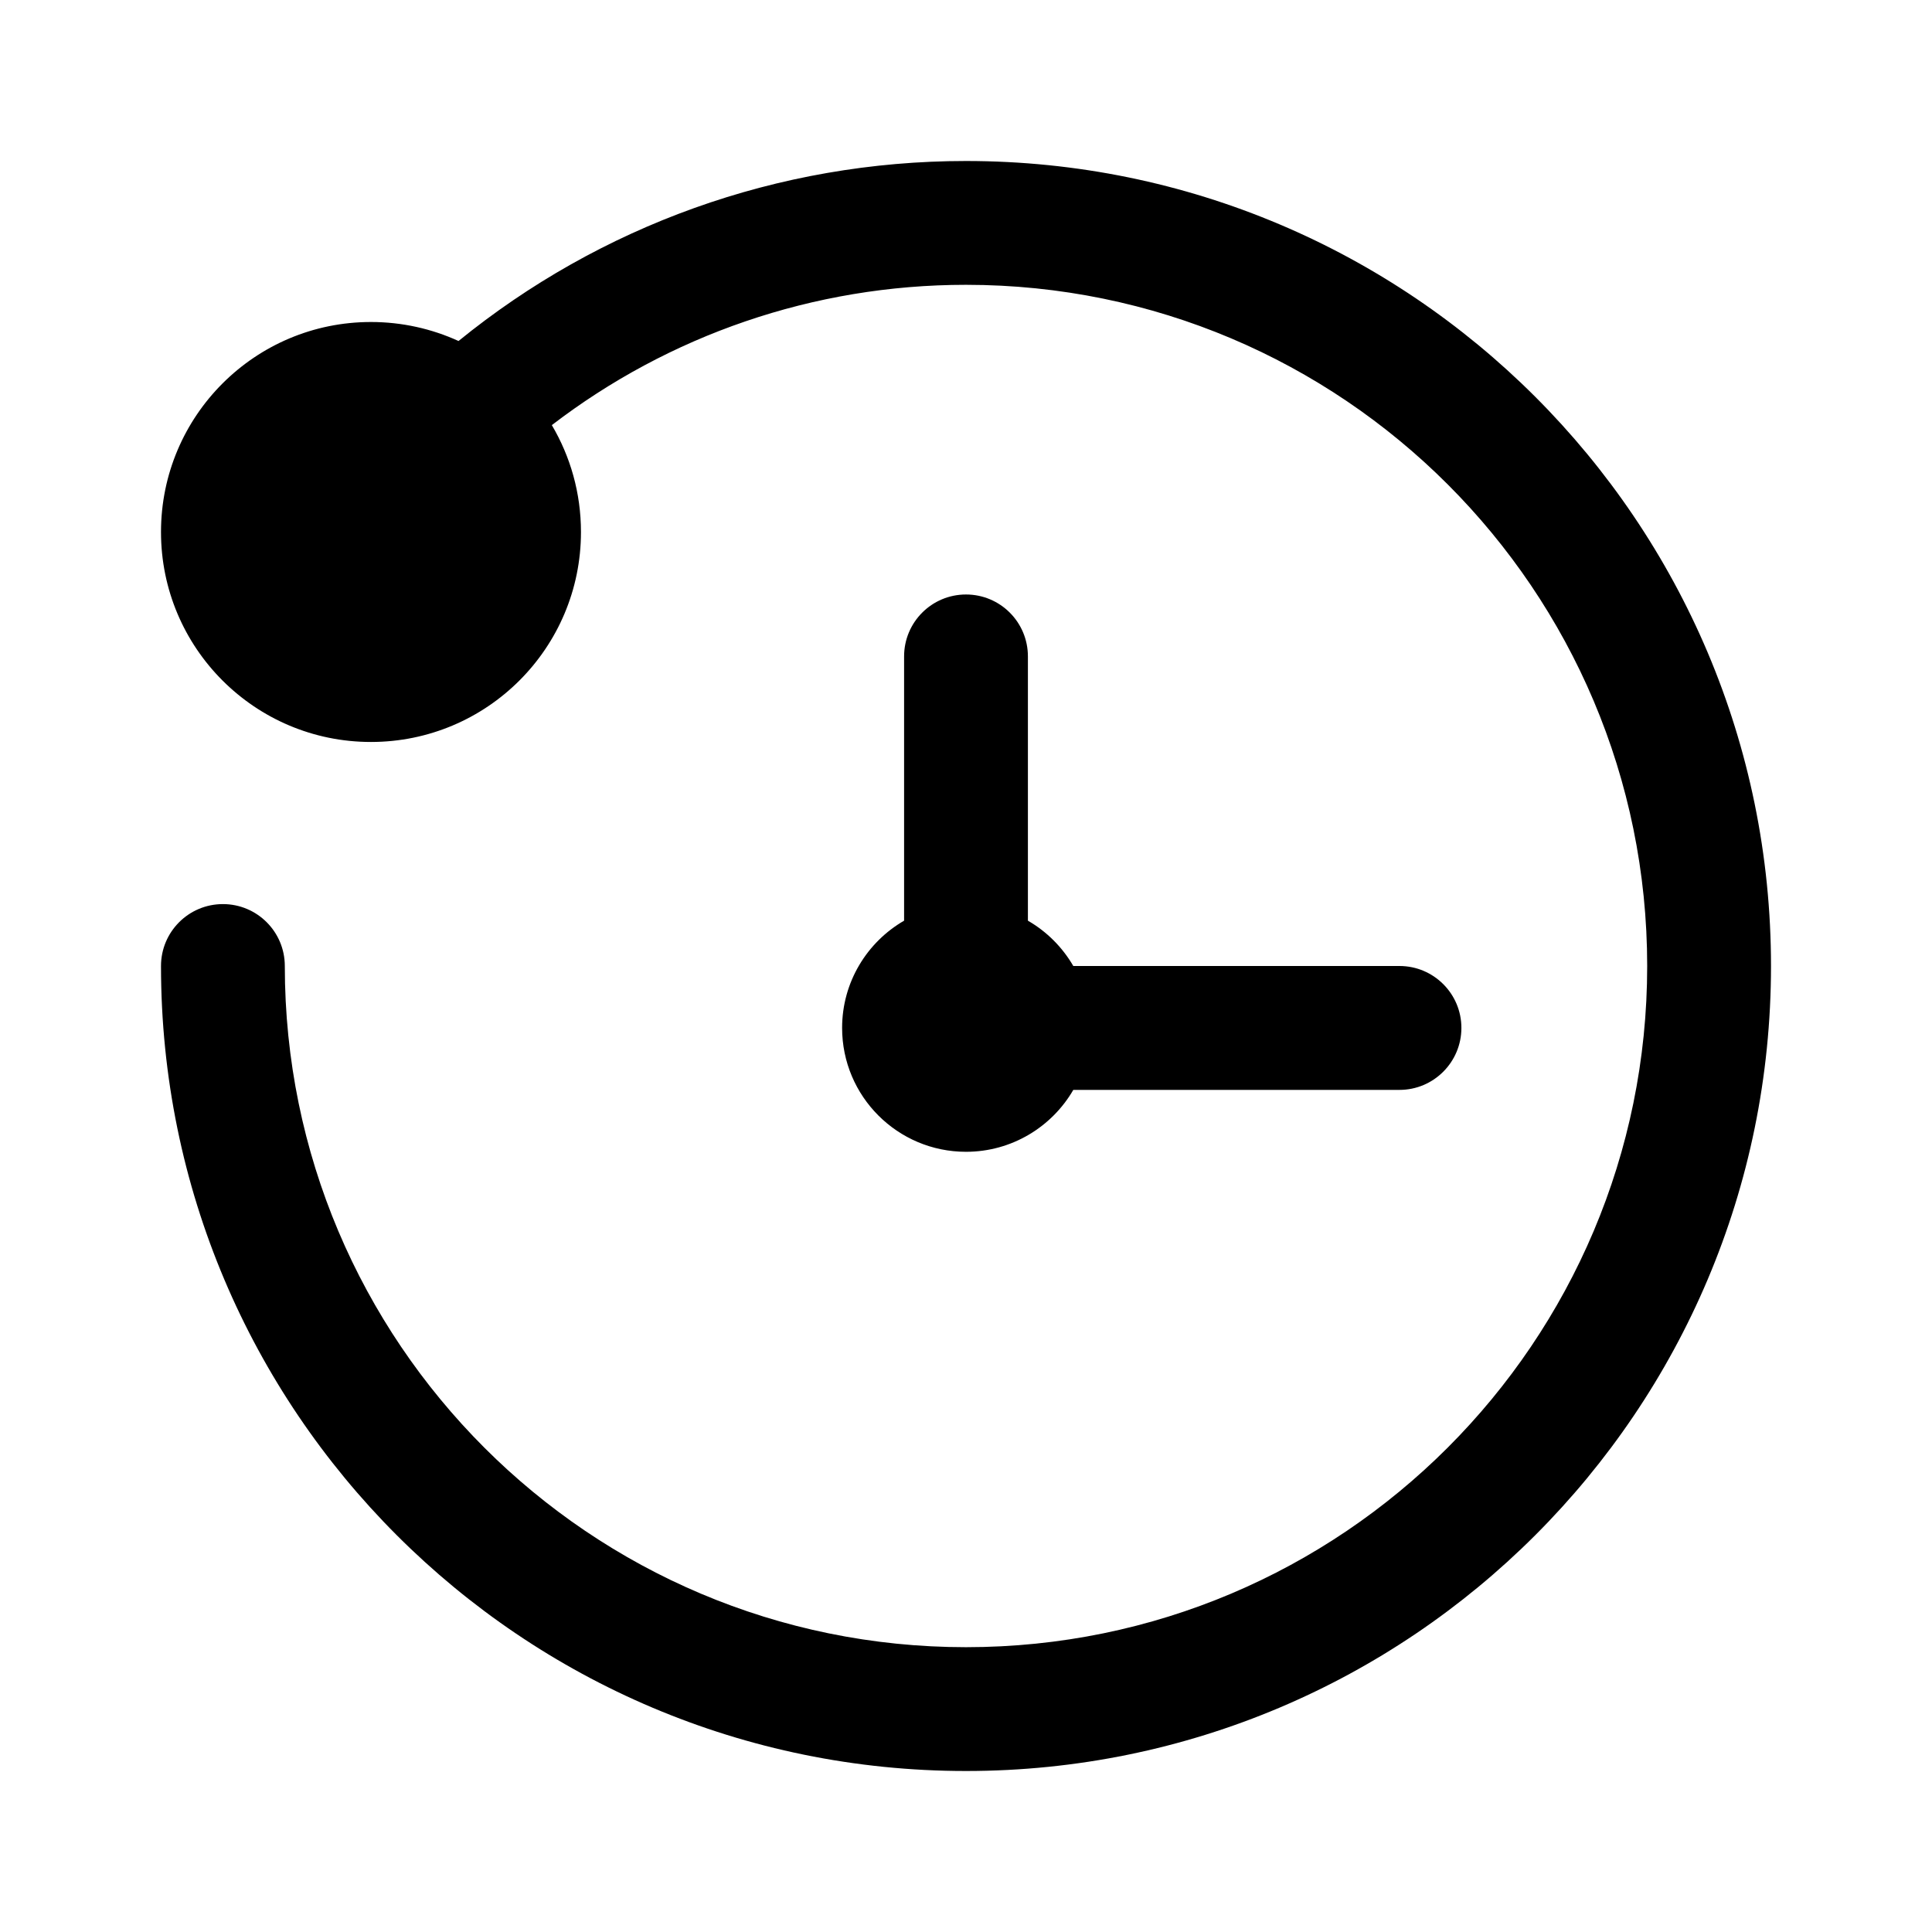 <svg viewBox="0 0 24 24" fill="none" xmlns="http://www.w3.org/2000/svg">
<path fill-rule="evenodd" clip-rule="evenodd" d="M2.769 11.231C2.344 11.231 2 11.575 2 12C2 17.523 6.477 22 12 22C17.523 22 22 17.523 22 12C22 6.477 17.523 2 12 2C9.657 2 7.448 2.811 5.696 4.236C5.365 4.085 4.996 4 4.608 4C3.167 4 2 5.168 2 6.609C2 8.049 3.167 9.217 4.608 9.217C6.05 9.217 7.217 8.049 7.217 6.609C7.217 6.124 7.085 5.67 6.855 5.281C8.306 4.168 10.101 3.538 12 3.538C16.673 3.538 20.462 7.327 20.462 12C20.462 16.673 16.673 20.462 12 20.462C7.327 20.462 3.538 16.673 3.538 12C3.538 11.575 3.194 11.231 2.769 11.231ZM17.385 12H13.333C13.197 11.766 13.003 11.572 12.769 11.437V8.154C12.769 7.729 12.425 7.385 12 7.385C11.575 7.385 11.231 7.729 11.231 8.154V11.437C10.771 11.703 10.461 12.2 10.461 12.769C10.461 13.619 11.15 14.308 12 14.308C12.569 14.308 13.067 13.998 13.333 13.539H17.385C17.809 13.539 18.154 13.194 18.154 12.769C18.154 12.344 17.809 12 17.385 12Z" fill="currentColor"/>
</svg>